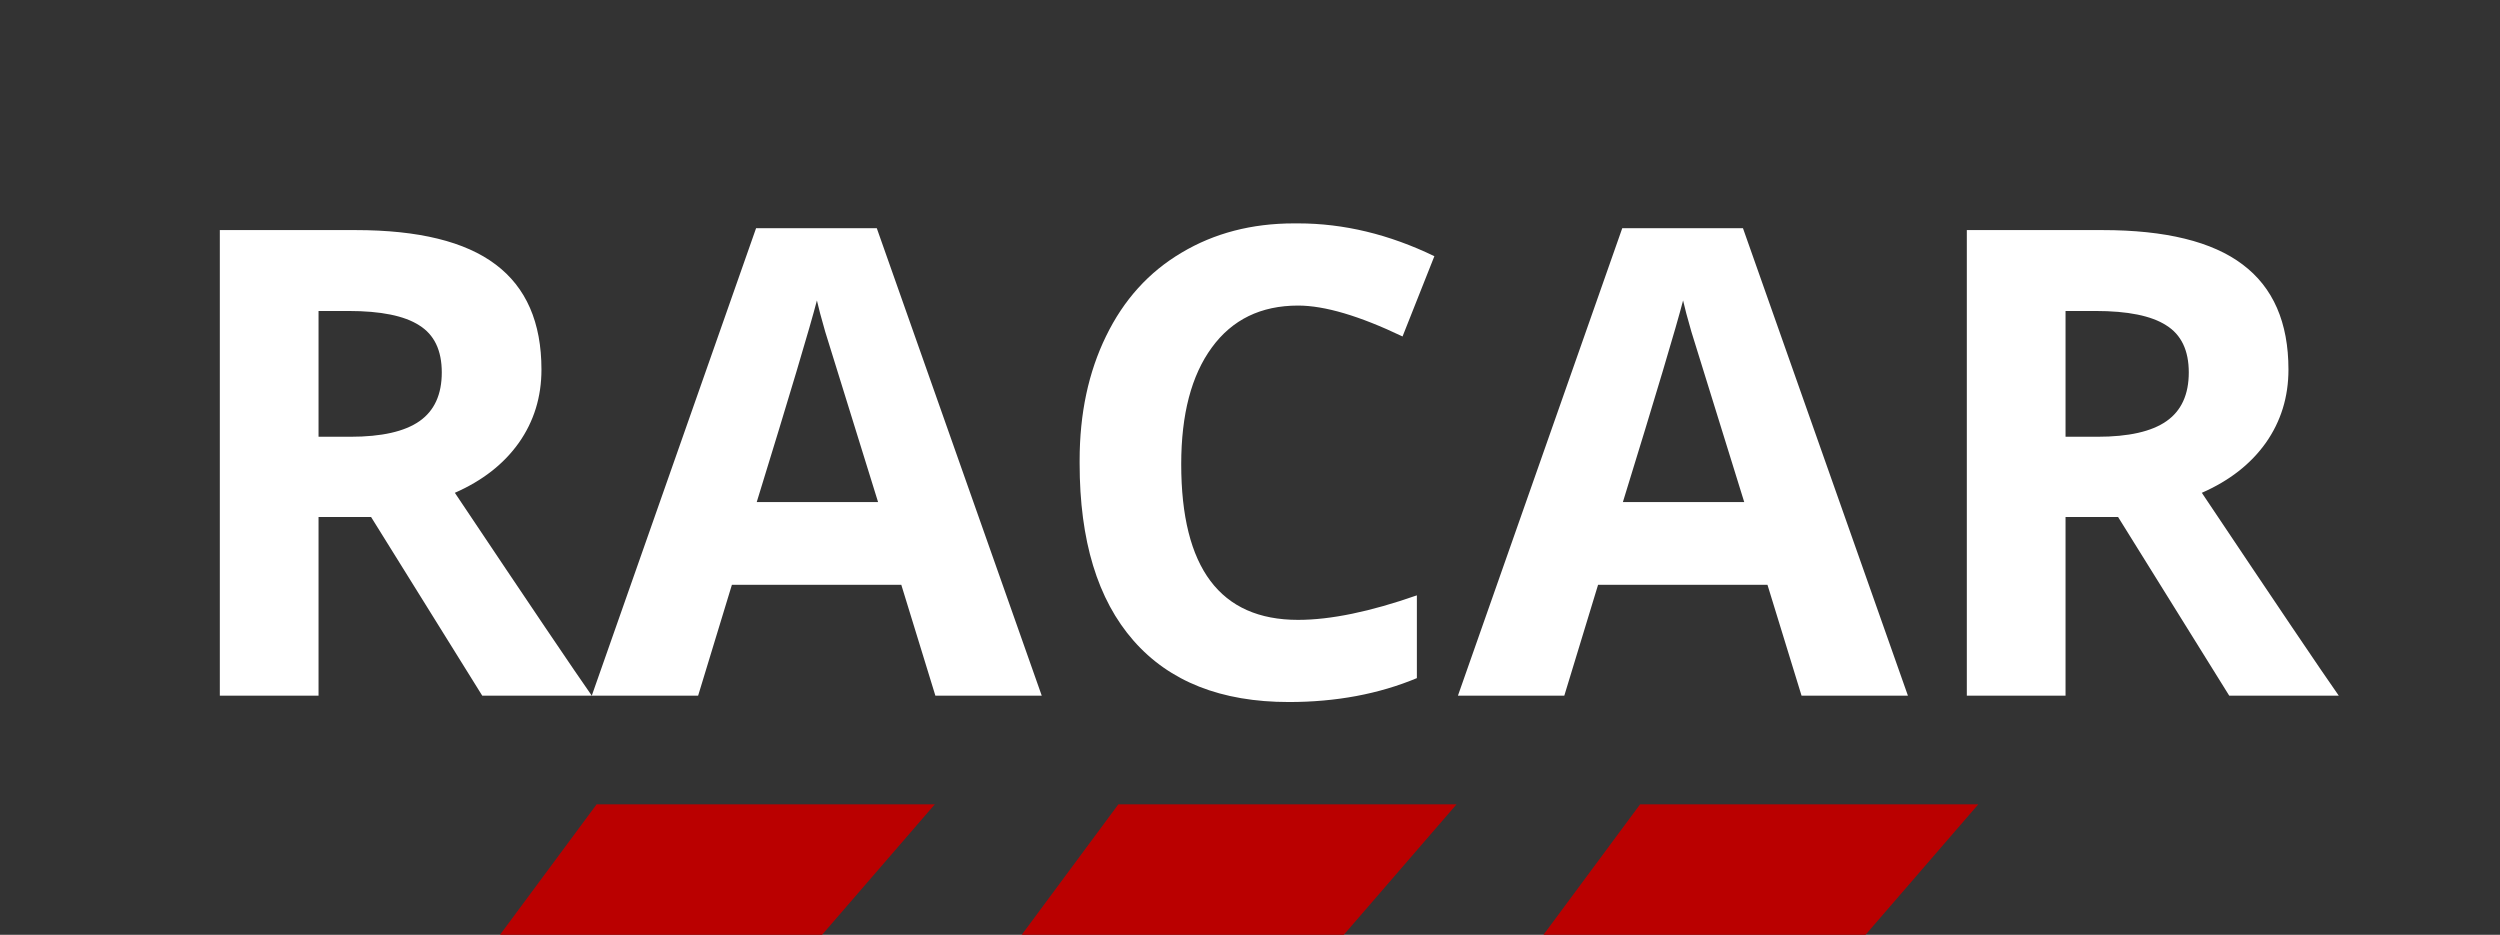 <svg width="115" height="43" viewBox="0 0 115 43" fill="none" xmlns="http://www.w3.org/2000/svg">
<rect x="0" y="0" width="115" height="43" fill="#333333" stroke="none"/>
<path d="M10.112 10.584H16.352C19.253 10.584 21.401 11.111 22.798 12.166C24.204 13.221 24.907 14.832 24.907 17C24.907 18.26 24.561 19.383 23.867 20.369C23.174 21.346 22.192 22.112 20.923 22.669C24.36 27.806 26.46 30.916 27.222 32H22.183L17.07 23.782H14.653V32H10.112V10.584ZM14.653 14.305V20.091H16.118C17.554 20.091 18.613 19.852 19.297 19.373C19.98 18.895 20.322 18.148 20.322 17.132C20.322 16.116 19.976 15.394 19.282 14.964C18.599 14.524 17.515 14.305 16.03 14.305H14.653ZM47.92 32H43.027L41.46 26.902H33.667L32.114 32H27.222L34.78 10.496H40.332L47.92 32ZM40.391 23.094L37.959 15.257C37.773 14.612 37.647 14.134 37.578 13.821C37.256 15.062 36.333 18.152 34.81 23.094H40.391ZM59.287 32.293C56.172 32.293 53.789 31.351 52.139 29.466C50.488 27.581 49.663 24.866 49.663 21.321C49.663 21.273 49.663 21.224 49.663 21.175C49.663 19.026 50.068 17.122 50.879 15.462C51.69 13.792 52.847 12.513 54.351 11.624C55.855 10.726 57.578 10.276 59.522 10.276C59.59 10.276 59.653 10.276 59.712 10.276C61.812 10.276 63.901 10.779 65.981 11.785L64.517 15.477C62.534 14.529 60.933 14.056 59.712 14.056C58.003 14.056 56.68 14.7 55.742 15.989C54.805 17.269 54.336 19.056 54.336 21.351C54.336 26.126 56.128 28.514 59.712 28.514C61.206 28.514 63.027 28.138 65.176 27.386V31.194C63.418 31.927 61.455 32.293 59.287 32.293ZM87.764 32H82.871L81.304 26.902H73.511L71.958 32H67.065L74.624 10.496H80.176L87.764 32ZM80.234 23.094L77.803 15.257C77.617 14.612 77.49 14.134 77.422 13.821C77.1 15.062 76.177 18.152 74.653 23.094H80.234ZM90.474 10.584H96.714C99.614 10.584 101.763 11.111 103.159 12.166C104.565 13.221 105.269 14.832 105.269 17C105.269 18.26 104.922 19.383 104.229 20.369C103.535 21.346 102.554 22.112 101.284 22.669C104.722 27.806 106.821 30.916 107.583 32H102.544L97.432 23.782H95.015V32H90.474V10.584ZM95.015 14.305V20.091H96.48C97.915 20.091 98.975 19.852 99.658 19.373C100.342 18.895 100.684 18.148 100.684 17.132C100.684 16.116 100.337 15.394 99.644 14.964C98.96 14.524 97.876 14.305 96.392 14.305H95.015Z" fill="white"/>
<path d="M27.444 37H43L37.815 43H23L27.444 37Z" fill="#BA0000"/>
<path d="M75.444 37H91L85.815 43H71L75.444 37Z" fill="#BA0000"/>
<path d="M51.444 37H67L61.815 43H47L51.444 37Z" fill="#BA0000"/>
</svg>
